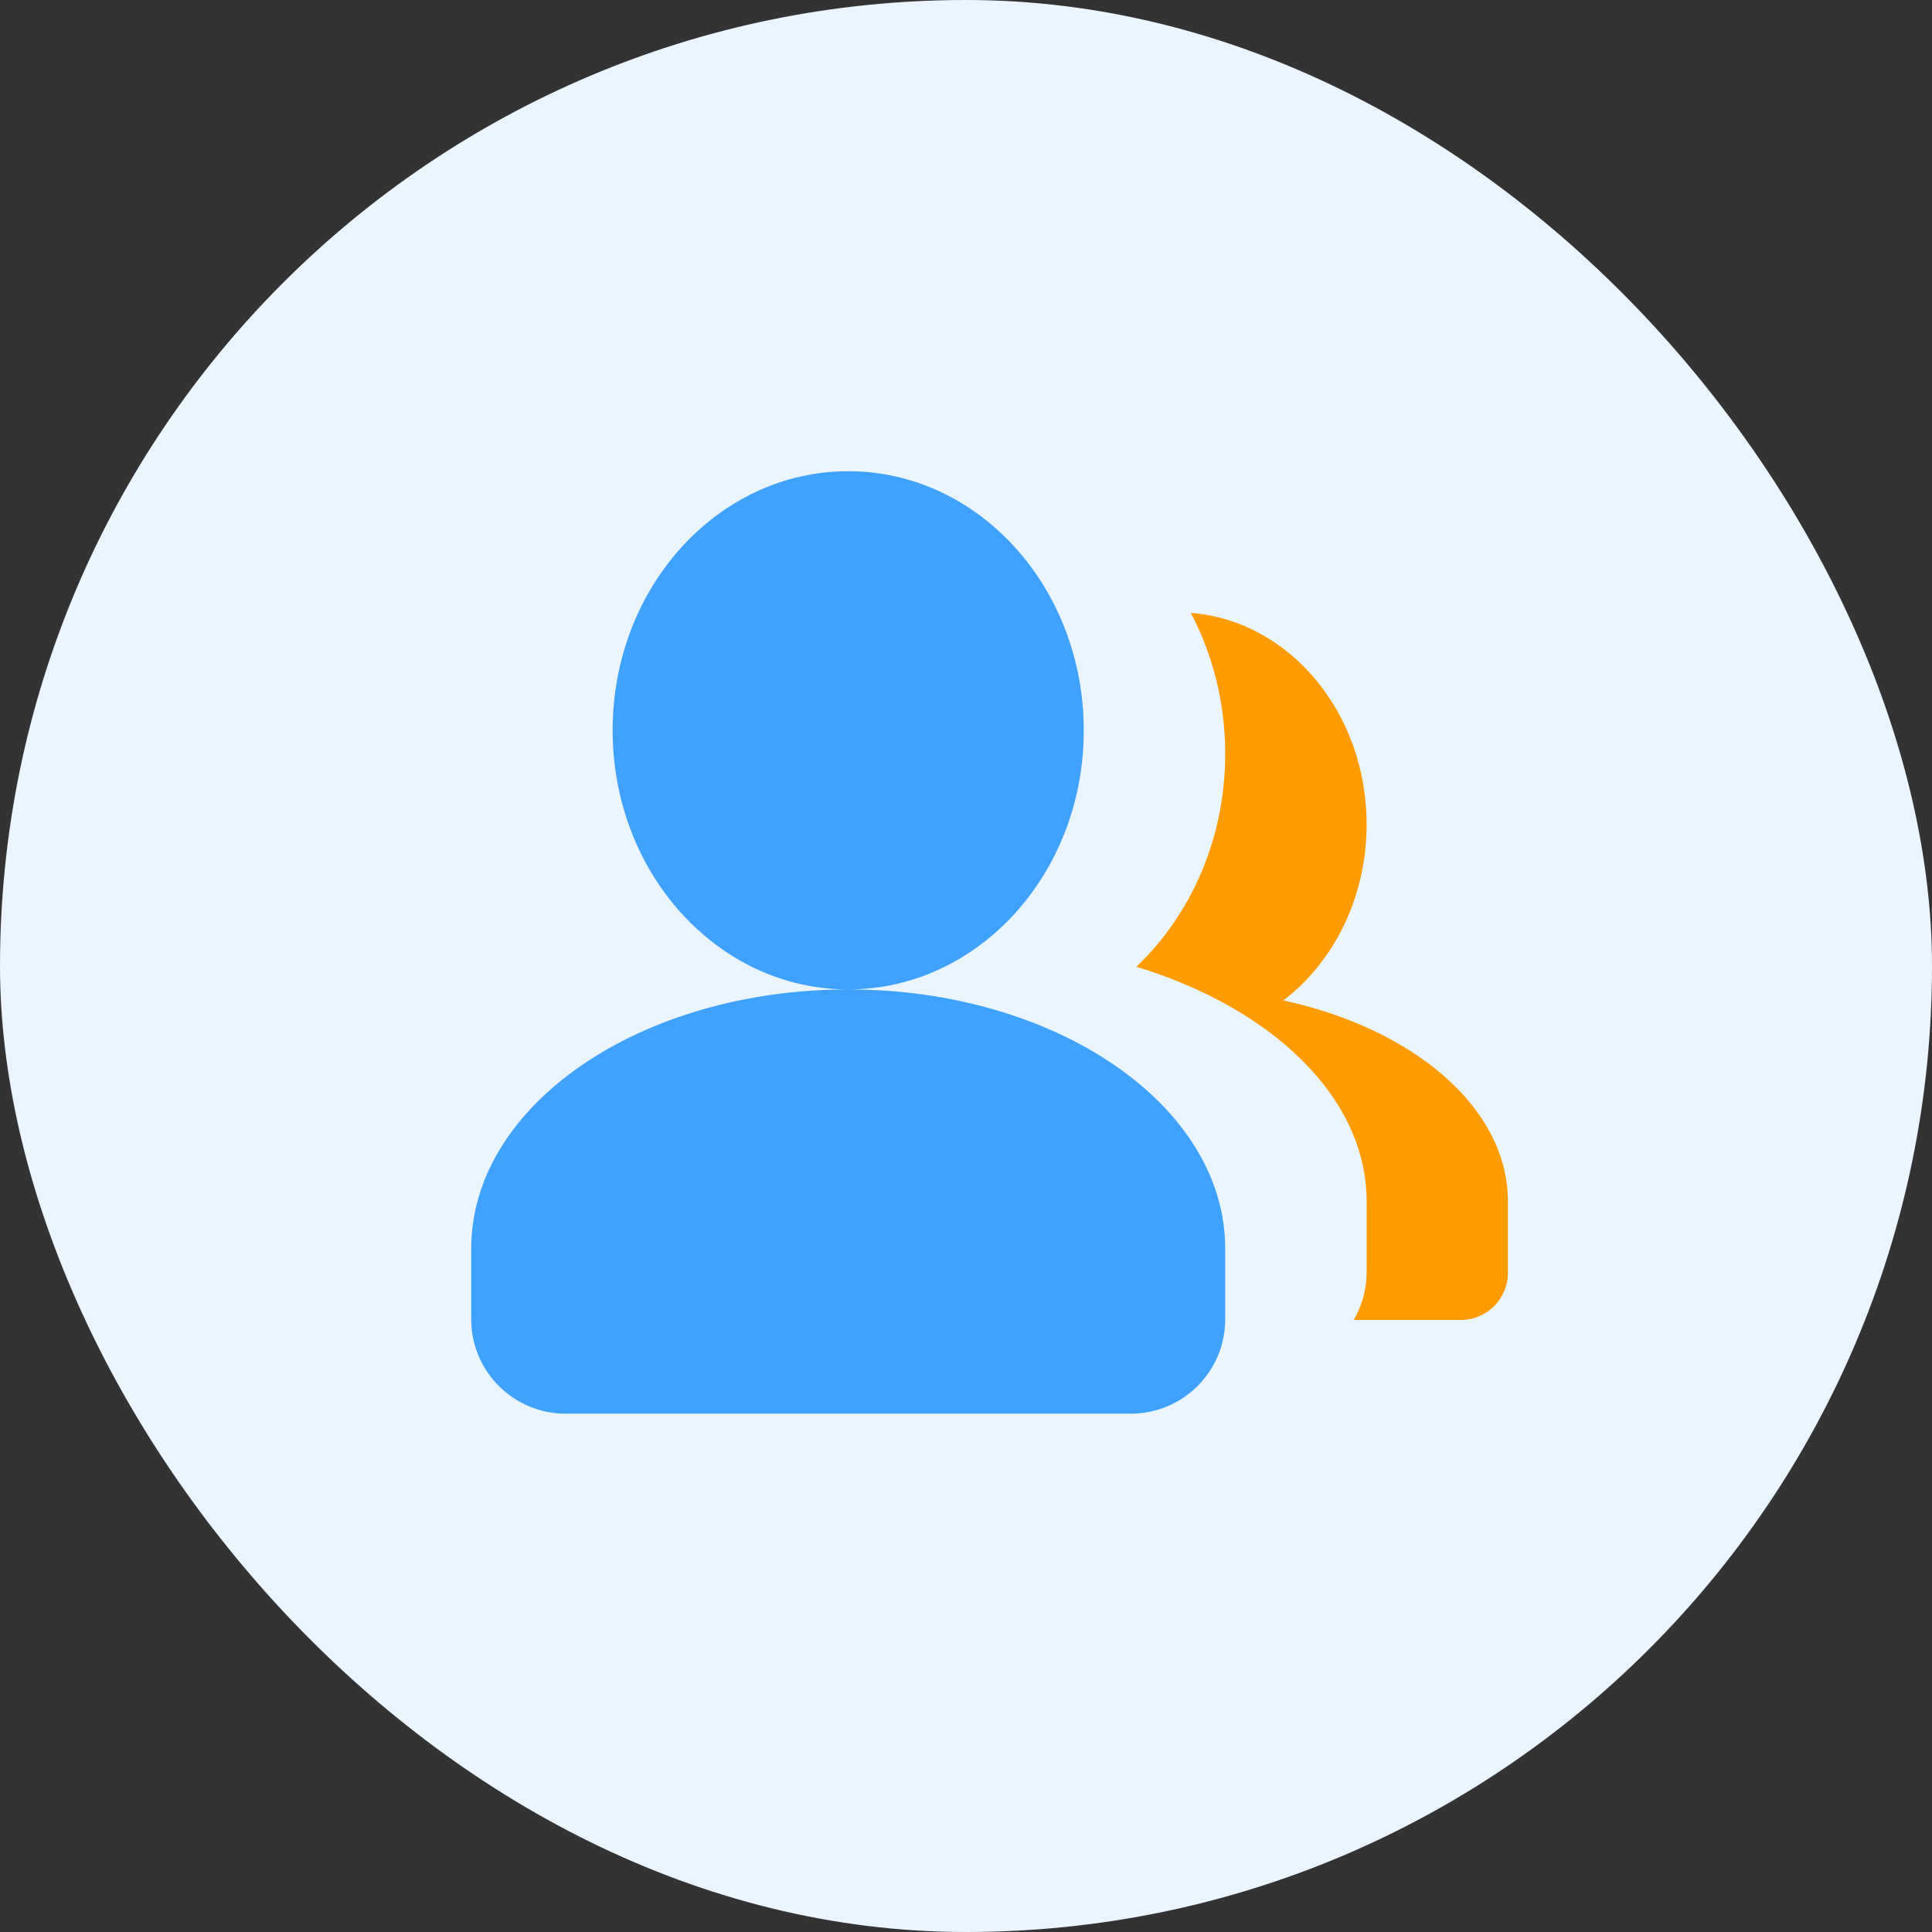 <?xml version="1.0" encoding="UTF-8"?>
<svg width="41px" height="41px" viewBox="0 0 41 41" version="1.1" xmlns="http://www.w3.org/2000/svg" xmlns:xlink="http://www.w3.org/1999/xlink">
    <rect x="0" y="0" width="41" height="41" fill="#333333" stroke="none"/>
    <!-- Generator: Sketch 57.1 (83088) - https://sketch.com -->
    <title>编组 15</title>
    <desc>Created with Sketch.</desc>
    <defs>
        <polygon id="path-1" points="0 0 24 0 24 24 0 24"></polygon>
    </defs>
    <g id="数据分析" stroke="none" stroke-width="1" fill="none" fill-rule="evenodd">
        <g id="大数据-数据分析" transform="translate(-251, -791)">
            <g id="编组-2备份" transform="translate(0, 734)">
                <g id="登录次数" transform="translate(0, 45)">
                    <g id="编组-15" transform="translate(251, 12)">
                        <rect id="矩形备份" fill="#EAF5FF" x="0" y="0" width="41" height="41" rx="20.5"></rect>
                        <g id="编组" transform="translate(9, 8)">
                            <mask id="mask-2" fill="white">
                                <use xlink:href="#path-1"></use>
                            </mask>
                            <g id="Clip-2"></g>
                            <path d="M17.001,19.999 C17.001,21.103 16.104,22 15,22 L3.001,22 C1.897,22 1,21.103 1,19.999 L1,18.496 C1,15.457 4.583,12.997 9,12.997 C13.417,12.997 17.001,15.46 17.001,18.496 L17.001,19.999 Z M9,12.997 C6.238,12.997 4.001,10.534 4.001,7.499 C4.001,4.46 6.241,2 9,2 C11.762,2 13.999,4.463 13.999,7.499 C14.002,10.534 11.762,12.997 9,12.997 L9,12.997 Z" id="Fill-1" fill="#40A2FF" mask="url(#mask-2)"></path>
                            <path d="M19.728,20.012 C19.907,19.704 20.002,19.354 20.002,18.999 L20.002,17.495 C20.002,15.297 18.004,13.397 15.116,12.516 C16.271,11.415 17.001,9.798 17.001,7.996 C17.001,6.907 16.733,5.885 16.271,5.007 C18.353,5.165 20.002,7.115 20.002,9.496 C20.002,11.05 19.3,12.421 18.234,13.23 C21.005,13.831 23,15.514 23,17.495 L23,19.012 C23,19.565 22.553,20.012 22,20.012 L19.728,20.012 Z" id="路径" fill="#FF9C01" mask="url(#mask-2)"></path>
                        </g>
                    </g>
                </g>
            </g>
        </g>
    </g>
</svg>